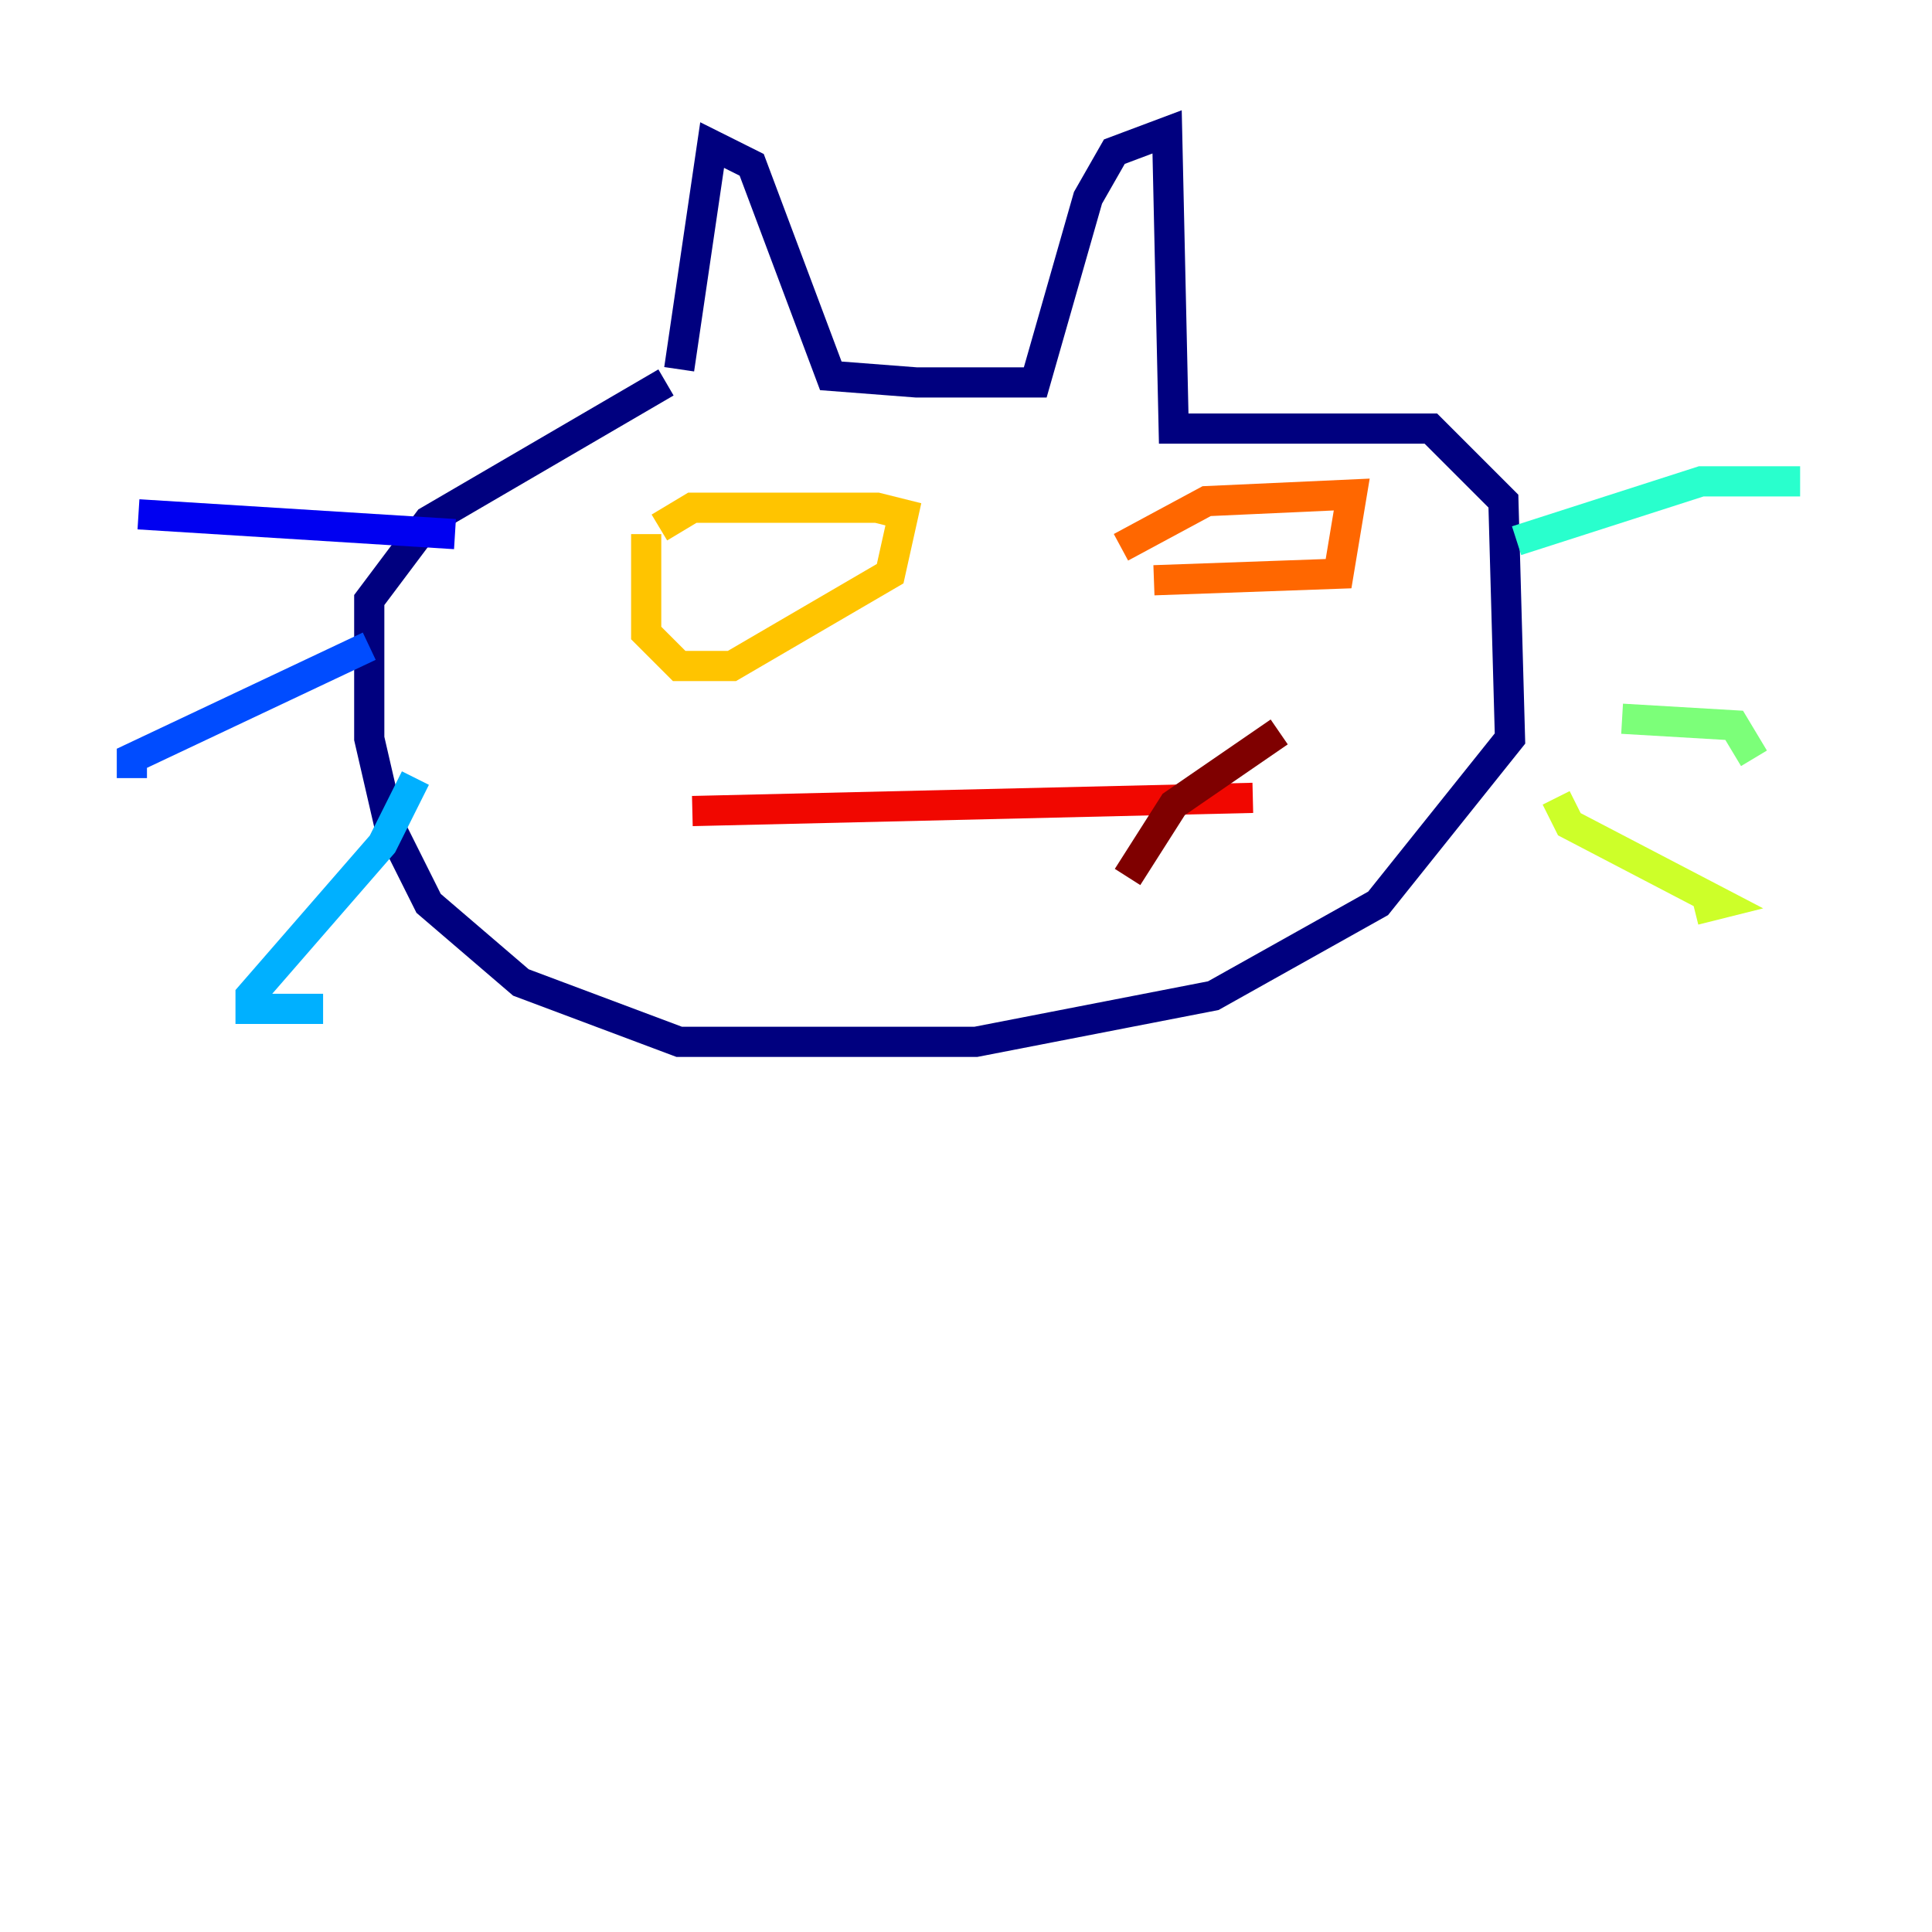 <?xml version="1.0" encoding="utf-8" ?>
<svg baseProfile="tiny" height="128" version="1.2" viewBox="0,0,128,128" width="128" xmlns="http://www.w3.org/2000/svg" xmlns:ev="http://www.w3.org/2001/xml-events" xmlns:xlink="http://www.w3.org/1999/xlink"><defs /><polyline fill="none" points="44.997,24.464 47.181,9.611 49.802,10.921 55.044,24.901 60.724,25.338 68.587,25.338 72.082,13.106 73.829,10.048 77.324,8.737 77.761,28.396 94.799,28.396 99.604,33.201 100.041,48.928 91.304,59.85 80.382,65.966 64.655,69.024 44.997,69.024 34.512,65.092 28.396,59.85 25.775,54.608 24.464,48.928 24.464,39.754 28.396,34.512 44.123,25.338" stroke="#00007f" stroke-width="2" /><polyline fill="none" points="30.143,35.386 9.174,34.075" stroke="#0000f1" stroke-width="2" /><polyline fill="none" points="24.464,42.812 8.737,50.239 8.737,51.55" stroke="#004cff" stroke-width="2" /><polyline fill="none" points="27.522,51.55 25.338,55.918 16.601,65.966 16.601,66.84 21.406,66.84" stroke="#00b0ff" stroke-width="2" /><polyline fill="none" points="100.478,35.822 112.71,31.891 119.263,31.891" stroke="#29ffcd" stroke-width="2" /><polyline fill="none" points="107.468,47.618 114.894,48.055 116.205,50.239" stroke="#7cff79" stroke-width="2" /><polyline fill="none" points="103.099,52.86 103.973,54.608 114.02,59.85 112.273,60.287" stroke="#cdff29" stroke-width="2" /><polyline fill="none" points="42.812,35.386 42.812,41.939 44.997,44.123 48.492,44.123 58.976,38.007 59.85,34.075 58.102,33.638 45.87,33.638 43.686,34.949" stroke="#ffc400" stroke-width="2" /><polyline fill="none" points="76.451,38.444 88.683,38.007 89.556,32.764 79.945,33.201 74.266,36.259" stroke="#ff6700" stroke-width="2" /><polyline fill="none" points="45.87,53.734 83.003,52.86" stroke="#f10700" stroke-width="2" /><polyline fill="none" points="84.751,48.492 77.761,53.297 74.703,58.102" stroke="#7f0000" stroke-width="2" /></svg>